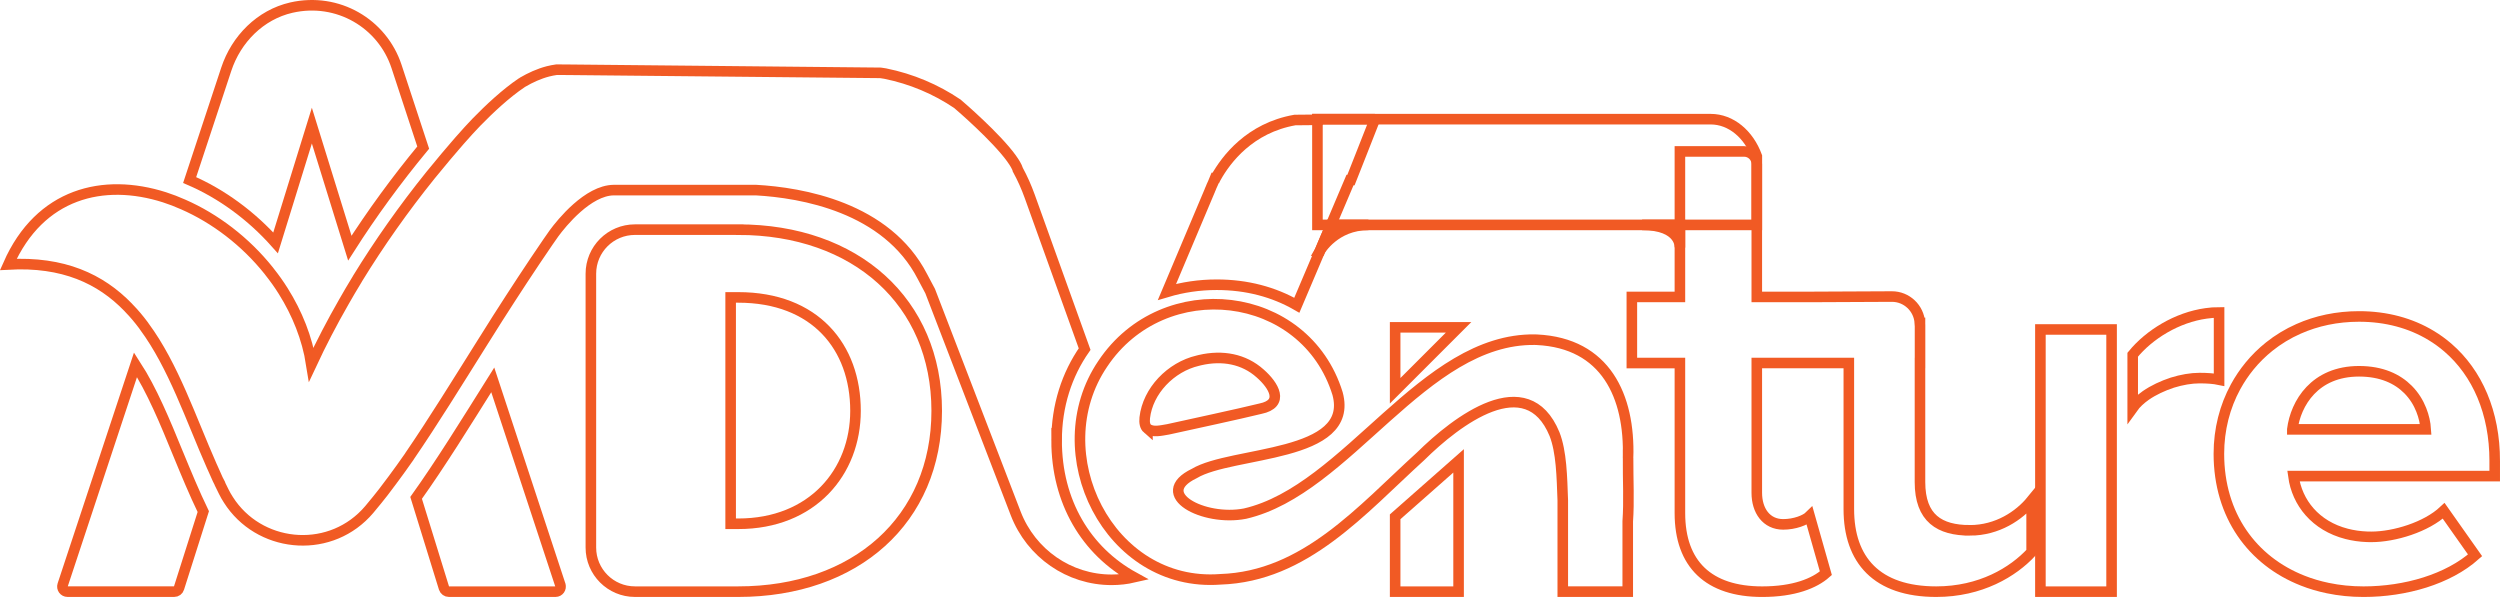 <?xml version="1.0" encoding="UTF-8"?><svg id="Layer_2" xmlns="http://www.w3.org/2000/svg" width="236.457" height="56.461" viewBox="0 0 236.457 56.461"><defs><style>.cls-1{fill:none;stroke:#f15a24;stroke-miterlimit:10;}</style></defs><g id="Layer_1-2"><path class="cls-1" d="M16.857,42.95c-1.27-3.1-2.48-6.04-4.04-8.45l-6.89,20.83c-.1.31.13.63.46.63h10.09c.21,0,.39-.13.45-.33l2.3-7.24c-.85-1.76-1.62-3.62-2.37-5.44Z"/><path class="cls-1" d="M52.997,55.33l-6.39-19.4c-2.61,4.16-4.93,7.91-7.25,11.16l2.64,8.54c.07.2.25.33.46.33h10.09c.32,0,.55-.32.45-.63Z"/><path class="cls-1" d="M37.507,6.29c-1.34-4.07-5.56-6.57-9.95-5.57-2.93.67-5.22,2.98-6.16,5.84l-3.46,10.47c3.03,1.3,5.85,3.38,8.13,5.94l3.43-11.09,3.59,11.59c2.08-3.26,4.41-6.45,6.94-9.51l-2.52-7.67Z"/><path class="cls-1" d="M69.827,21.72h-9.77c-2.3,0-4.17,1.86-4.17,4.17v25.9c0,2.303,1.867,4.17,4.17,4.17h9.77c11.09,0,18.77-6.78,18.77-17.1s-7.68-17.14-18.77-17.14ZM69.827,49.54h-.72v-21.41h.72c7.27,0,11.09,4.68,11.09,10.73,0,5.8-4.09,10.68-11.09,10.68Z"/><path class="cls-1" d="M130.047,11.271l-1.44,3.66-.83,2.1h-.09l-1.8,4.24-3.23,7.6c-2.17-1.25-4.73-1.94-7.57-1.94-1.66,0-3.24.24-4.71.68l4.04-9.57s0-.01.01-.03l.01-.03.08-.18c.04-.12.11-.27.2-.46l.21-.51h.06c.01-.02.01-.03.02-.04.96-1.72,3.2-4.69,7.47-5.44l2.13-.02v-.06h5.44Z"/><path class="cls-1" d="M99.937,41.66c0-3.28.97-6.24,2.65-8.64l-5.2-14.47c-.31-.86-.68-1.69-1.11-2.48,0-.02-.01-.03-.01-.04-.1-.29-.3-.63-.56-.99-.01-.02-.03-.04-.04-.06-1.47-2.03-4.85-4.94-5.1-5.15l-.01-.01c-2.04-1.38-4.36-2.36-6.83-2.86-.06-.01-.13-.02-.19-.03-.09-.01-.17-.03-.26-.04l-29.32-.29-1.31-.01c-.28.04-.55.09-.82.16-.85.22-1.67.6-2.39,1.02-.03.01-.05.02-.08.05-1.52,1.02-3.09,2.5-4.28,3.72-.17.18-.33.35-.48.51-.1.1-.19.2-.28.3-.34.37-.63.7-.84.94-.07.08-.13.15-.18.21-.13.15-.2.23-.2.23-.32.37-.63.73-.94,1.1-.48.57-.96,1.15-1.43,1.73-2.56,3.18-4.87,6.46-6.9,9.77-.03.05-.06.09-.08.14-.42.69-.83,1.38-1.22,2.07-1.13,1.97-2.16,3.95-3.08,5.92-.39-2.48-1.34-4.83-2.66-6.93-.39-.63-.83-1.24-1.29-1.82-.03-.04-.06-.08-.09-.12-2.2-2.75-5.06-4.93-8.08-6.25-.58-.26-1.18-.49-1.77-.68-5.77-1.84-11.79-.4-14.77,6.35,5.22-.29,8.73,1.37,11.33,4.05.03.03.07.07.1.11.48.49.92,1.02,1.34,1.58.03.04.06.08.09.13,2.76,3.73,4.4,8.71,6.39,13.21l.07.15.49,1.1c.01.02.02.03.02.04.06.12.11.24.18.36,0,.02.01.03.01.04.12.25.24.49.36.73.13.27.28.52.44.77.09.14.18.27.27.4,3.07,4.25,9.51,4.69,13.05.51.14-.17.28-.34.42-.51.11-.13.22-.26.33-.4.39-.48.78-.98,1.16-1.5.01-.01.02-.02.03-.04.09-.12.18-.24.27-.36.01-.01.02-.02.03-.04.5-.67,1-1.37,1.51-2.1.02-.04.04-.07.07-.11,2.22-3.24,4.5-6.94,7-10.92.03-.05.06-.09.09-.14.4-.64.81-1.29,1.22-1.94.03-.05.06-.09.09-.14,1.47-2.3,3.02-4.68,4.68-7.1.19-.27.39-.55.58-.83.7-.95,3.2-4.06,5.65-4.08h13.456c4.261.241,12.349,1.594,15.739,8.187.283.551.523,1.002.727,1.37l8.088,21.023c1.46,3.79,5.06,6.28,9.07,6.28.72,0,1.43-.08,2.12-.24-4.53-2.49-7.32-7.14-7.32-12.94Z"/><polygon class="cls-1" points="137.957 43.59 137.957 55.96 131.957 55.96 131.957 48.88 137.957 43.59"/><polygon class="cls-1" points="131.957 36.96 137.957 30.96 131.957 30.96 131.957 36.96"/><path class="cls-1" d="M153.987,43.314c.185-5.86-2.131-10.864-8.616-11.18l-.19-.007c-10.583-.153-17.703,14.207-27.422,16.453-3.914.764-8.857-1.836-4.801-3.795,3.563-2.142,15.208-1.462,13.553-7.556-3.07-9.919-16.454-11.431-22.205-2.828-5.711,8.416.553,21.189,11.12,20.392,8.016-.262,13.356-6.56,18.935-11.63,3.417-3.381,10.056-8.437,12.667-2.108.66,1.678.702,4.035.783,6.261h-0v8.644h6.145v-6.65c.133-1.858.023-3.928.03-5.996ZM108.53,40.542c-.234-.203-.305-.559-.257-1.029.288-2.546,2.456-4.798,5.018-5.4l.215-.054c2.104-.483,4.139-.121,5.685,1.265,1.279,1.121,2.339,2.857.017,3.333-2.12.521-6.353,1.427-8.715,1.95-.647.105-1.448.324-1.963-.067Z"/><path class="cls-1" d="M235.957,43.59c0-4.562-1.642-8.312-4.439-10.72-.493-.424-1.019-.807-1.579-1.142-1.921-1.161-4.227-1.797-6.815-1.797-2.098,0-4.028.421-5.724,1.174-1.009.446-1.937,1.012-2.769,1.677-.687.55-1.31,1.164-1.864,1.841-.497.608-.936,1.259-1.316,1.955-1.022,1.873-1.582,4.037-1.582,6.344,0,5.835,3.164,10.122,7.923,11.995.756.3,1.554.535,2.382.706,1.073.225,2.202.339,3.373.339,3.977,0,8.008-1.18,10.552-3.439l-2.968-4.208c-1.645,1.538-4.667,2.462-6.841,2.462-.133,0-.263-.003-.389-.006-.699-.025-1.351-.123-1.952-.278-2.939-.756-4.689-2.943-5.031-5.464h19.038v-1.437ZM216.815,40.609c.316-2.465,2.12-5.493,6.309-5.493,2.136,0,3.635.718,4.638,1.728.57.573.978,1.24,1.247,1.921.25.623.386,1.256.424,1.845h-12.618Z"/><path class="cls-1" d="M186.317,50.161c-2.86,0-4.72-1.13-4.72-4.57v-11.257h.005v-3.626c0-.017-.005-.032-.005-.048v-.118h-.012c-.088-1.395-1.239-2.501-2.657-2.494l-7.546.036h-5.22v-12.562c0-.663-.537-1.2-1.2-1.2h-6.072v13.762h-4.545v6.251h4.545v14.193c0,4.843,2.727,7.434,7.783,7.434,3.011,0,4.943-.788,6.022-1.746l-1.534-5.407c-.398.394-1.42.788-2.5.788-1.591,0-2.499-1.295-2.499-2.985v-12.278h8.705v13.817c0,4.83,2.65,7.81,8.27,7.81,4.19,0,7.27-1.85,9.02-3.75v-4.88c-1.17,1.44-3.24,2.83-5.84,2.83Z"/><path class="cls-1" d="M201.717,33.551v5.03c.3-.42.73-.82,1.24-1.18.72-.5,1.6-.91,2.51-1.21.87-.27,1.77-.43,2.57-.43.74,0,1.37.05,1.85.15v-6.36c-.41,0-.83.03-1.23.09-2.75.38-5.37,1.99-6.94,3.91Z"/><rect class="cls-1" x="192.987" y="31.161" width="6.733" height="24.8"/><path class="cls-1" d="M166.167,14.781v6.49h-41.56v-10h37.19c1.94,0,3.61,1.44,4.37,3.51Z"/><path class="cls-1" d="M158.891,23.396s.129-2.125-3.577-2.125h3.577v2.125Z"/><path class="cls-1" d="M124.853,23.704s1.401-2.433,4.578-2.433h-3.543l-1.034,2.433Z"/></g></svg>